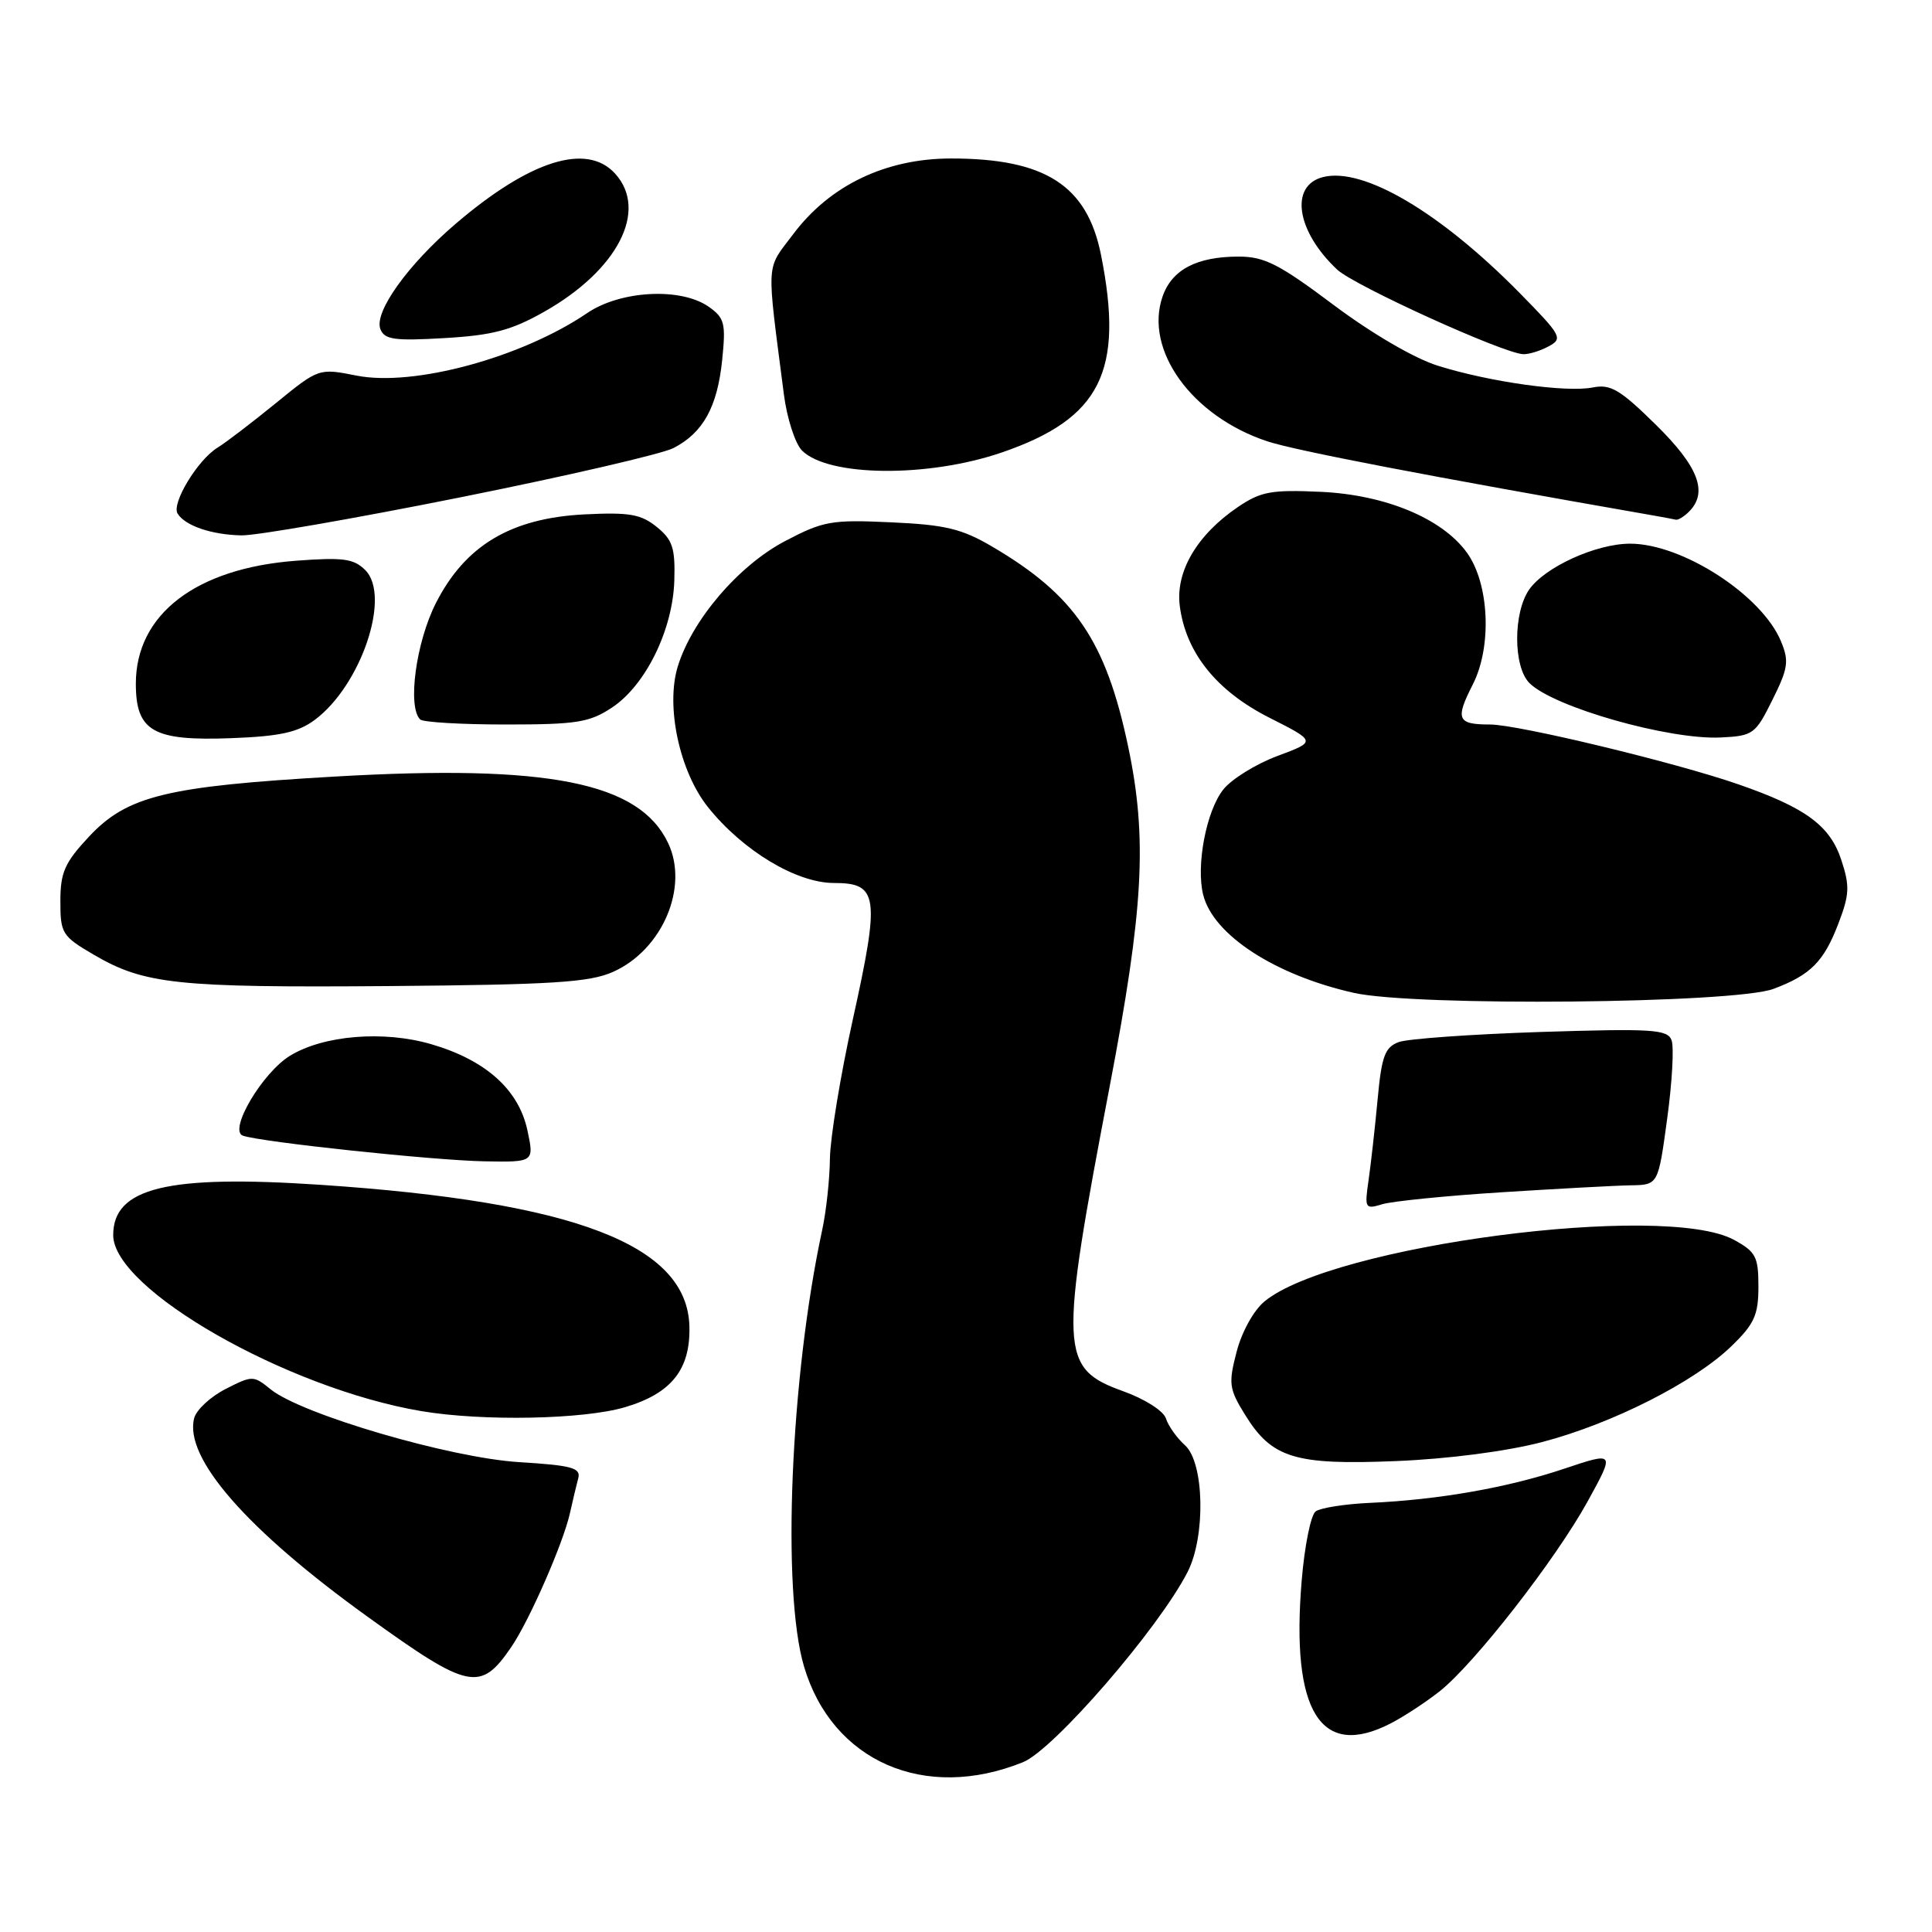<?xml version="1.0" encoding="UTF-8" standalone="no"?>
<!DOCTYPE svg PUBLIC "-//W3C//DTD SVG 1.1//EN" "http://www.w3.org/Graphics/SVG/1.1/DTD/svg11.dtd" >
<svg xmlns="http://www.w3.org/2000/svg" xmlns:xlink="http://www.w3.org/1999/xlink" version="1.1" viewBox="0 0 256 256">
 <g >
 <path fill="currentColor"
d=" M 135.55 233.50 C 139.62 231.86 153.53 215.78 157.36 208.30 C 159.77 203.59 159.58 193.83 157.03 191.52 C 155.94 190.54 154.80 188.93 154.49 187.95 C 154.17 186.95 151.71 185.38 148.84 184.35 C 140.41 181.31 140.31 179.19 147.03 144.00 C 151.54 120.39 152.05 111.12 149.49 98.94 C 146.53 84.89 142.42 78.85 131.44 72.41 C 127.43 70.06 125.24 69.53 118.07 69.21 C 110.16 68.84 109.08 69.04 104.00 71.71 C 97.85 74.95 91.68 82.17 89.80 88.34 C 88.19 93.62 90.05 102.24 93.81 106.95 C 98.42 112.72 105.53 117.00 110.50 117.00 C 116.39 117.00 116.62 118.72 113.00 135.10 C 111.37 142.47 110.01 150.75 109.97 153.50 C 109.94 156.25 109.48 160.53 108.94 163.00 C 104.73 182.57 103.56 210.79 106.54 220.83 C 110.27 233.40 122.54 238.76 135.55 233.50 Z  M 184.29 228.35 C 186.05 227.44 188.96 225.53 190.77 224.10 C 195.40 220.42 206.13 206.65 210.39 198.91 C 213.99 192.36 213.99 192.36 207.24 194.62 C 199.78 197.12 190.65 198.73 181.50 199.14 C 178.20 199.29 174.98 199.80 174.34 200.26 C 173.69 200.72 172.86 204.85 172.48 209.43 C 171.03 226.82 174.99 233.16 184.29 228.35 Z  M 67.74 218.25 C 70.13 214.77 74.65 204.44 75.52 200.50 C 75.89 198.85 76.38 196.77 76.62 195.88 C 76.99 194.50 75.78 194.17 68.78 193.74 C 59.62 193.17 39.97 187.41 35.87 184.10 C 33.58 182.24 33.44 182.24 29.89 184.05 C 27.89 185.07 26.02 186.81 25.73 187.91 C 24.36 193.16 32.69 202.70 48.77 214.27 C 62.15 223.91 63.66 224.22 67.74 218.25 Z  M 204.30 191.09 C 213.61 188.66 224.53 183.13 229.44 178.36 C 232.46 175.43 233.00 174.24 233.00 170.48 C 233.00 166.51 232.66 165.87 229.75 164.28 C 220.52 159.27 176.55 165.03 167.56 172.44 C 166.13 173.61 164.54 176.48 163.86 179.11 C 162.76 183.33 162.85 184.03 164.98 187.47 C 168.53 193.22 171.57 194.15 185.00 193.60 C 191.88 193.32 199.63 192.31 204.30 191.09 Z  M 82.82 186.46 C 88.97 184.64 91.50 181.45 91.35 175.75 C 91.07 164.96 76.20 159.25 42.42 156.99 C 22.18 155.64 15.00 157.38 15.00 163.66 C 15.00 170.83 38.00 183.97 55.83 186.98 C 63.97 188.35 77.32 188.09 82.82 186.46 Z  M 199.00 157.98 C 206.43 157.51 214.12 157.09 216.11 157.06 C 219.72 157.00 219.72 157.00 220.91 148.23 C 221.57 143.41 221.83 138.73 221.49 137.83 C 220.94 136.40 218.97 136.27 204.18 136.74 C 195.01 137.04 186.53 137.64 185.34 138.08 C 183.51 138.76 183.07 139.94 182.54 145.69 C 182.19 149.44 181.65 154.25 181.34 156.40 C 180.80 160.12 180.88 160.26 183.14 159.57 C 184.44 159.17 191.57 158.45 199.00 157.98 Z  M 69.88 149.75 C 68.72 144.37 64.35 140.46 57.14 138.36 C 50.83 136.52 42.88 137.17 38.43 139.89 C 34.75 142.15 30.24 149.79 32.18 150.48 C 34.58 151.33 57.38 153.75 64.14 153.88 C 70.79 154.00 70.79 154.00 69.88 149.75 Z  M 235.00 131.03 C 239.92 129.19 241.68 127.41 243.61 122.34 C 245.07 118.52 245.12 117.40 243.98 113.94 C 242.48 109.39 239.26 107.02 230.35 103.93 C 222.05 101.04 201.13 96.00 197.44 96.00 C 193.09 96.00 192.80 95.32 195.15 90.70 C 197.72 85.67 197.34 77.31 194.36 73.21 C 191.08 68.69 183.56 65.56 175.00 65.17 C 168.44 64.87 167.06 65.13 164.02 67.19 C 158.60 70.87 155.73 75.76 156.33 80.32 C 157.14 86.51 161.21 91.57 168.22 95.11 C 174.43 98.25 174.43 98.25 169.24 100.18 C 166.39 101.25 163.16 103.25 162.08 104.63 C 159.83 107.48 158.46 114.71 159.43 118.57 C 160.76 123.89 168.94 129.21 179.39 131.56 C 187.50 133.38 229.79 132.98 235.00 131.03 Z  M 81.23 128.78 C 87.76 125.87 91.31 117.57 88.53 111.71 C 84.71 103.66 72.69 101.26 44.34 102.90 C 22.04 104.18 16.83 105.46 11.78 110.87 C 8.57 114.31 8.00 115.60 8.00 119.42 C 8.00 123.68 8.23 124.05 12.40 126.49 C 19.11 130.42 23.40 130.88 51.50 130.66 C 73.26 130.48 78.11 130.17 81.23 128.78 Z  M 41.68 95.41 C 47.83 90.86 51.85 78.99 48.40 75.54 C 46.87 74.02 45.47 73.83 39.23 74.30 C 25.95 75.30 18.00 81.41 18.00 90.59 C 18.00 96.91 20.29 98.21 30.68 97.81 C 37.07 97.57 39.47 97.04 41.68 95.41 Z  M 234.86 92.73 C 236.94 88.55 237.08 87.60 235.99 84.98 C 233.46 78.86 222.92 72.04 216.00 72.04 C 211.51 72.04 204.73 75.12 202.63 78.11 C 200.49 81.18 200.50 88.36 202.66 90.51 C 205.84 93.70 221.15 98.05 228.00 97.72 C 232.30 97.51 232.60 97.29 234.86 92.73 Z  M 81.10 93.75 C 85.55 90.80 89.15 83.46 89.35 76.93 C 89.48 72.60 89.12 71.52 87.02 69.82 C 84.93 68.13 83.40 67.86 77.42 68.16 C 67.69 68.66 61.63 72.28 57.75 79.93 C 55.12 85.12 53.97 93.64 55.67 95.33 C 56.03 95.70 61.14 96.00 67.02 96.00 C 76.43 96.00 78.11 95.73 81.10 93.75 Z  M 61.00 65.90 C 75.03 63.09 87.73 60.15 89.24 59.37 C 93.16 57.35 95.05 53.94 95.69 47.72 C 96.19 42.83 96.02 42.13 93.90 40.64 C 90.21 38.06 82.23 38.48 77.81 41.48 C 69.13 47.38 54.81 51.27 47.25 49.77 C 42.24 48.78 42.24 48.78 36.50 53.46 C 33.34 56.03 29.89 58.67 28.82 59.32 C 26.20 60.92 22.70 66.70 23.53 68.05 C 24.53 69.67 28.04 70.86 32.00 70.94 C 33.92 70.98 46.98 68.71 61.00 65.90 Z  M 223.80 67.80 C 226.36 65.24 225.07 61.85 219.41 56.28 C 214.67 51.62 213.41 50.87 211.06 51.34 C 207.55 52.04 197.36 50.61 190.52 48.46 C 187.39 47.48 181.75 44.18 176.70 40.40 C 169.50 35.00 167.55 34.00 164.14 34.00 C 158.58 34.00 155.29 35.72 154.05 39.28 C 151.58 46.37 157.92 55.15 167.90 58.47 C 171.61 59.70 189.17 63.08 219.00 68.29 C 220.38 68.53 221.75 68.79 222.05 68.86 C 222.35 68.94 223.14 68.46 223.80 67.80 Z  M 132.73 59.96 C 145.85 55.46 148.98 49.21 145.88 33.73 C 144.03 24.56 138.49 21.00 126.03 21.00 C 117.39 21.00 109.99 24.54 105.14 30.98 C 101.44 35.89 101.54 34.16 103.87 52.27 C 104.28 55.44 105.36 58.78 106.27 59.70 C 109.75 63.18 122.94 63.31 132.73 59.96 Z  M 205.19 45.90 C 207.13 44.86 206.92 44.48 201.37 38.83 C 190.84 28.13 180.66 22.12 175.32 23.46 C 170.84 24.58 171.77 30.66 177.19 35.73 C 179.48 37.86 199.10 46.79 201.82 46.93 C 202.54 46.97 204.06 46.51 205.19 45.90 Z  M 72.09 41.32 C 81.86 35.80 85.93 27.89 81.51 23.01 C 77.76 18.87 70.23 21.23 60.38 29.65 C 54.04 35.07 49.54 41.36 50.40 43.60 C 50.94 45.00 52.24 45.19 58.88 44.80 C 65.25 44.43 67.74 43.78 72.09 41.32 Z "/>
</g>
</svg>